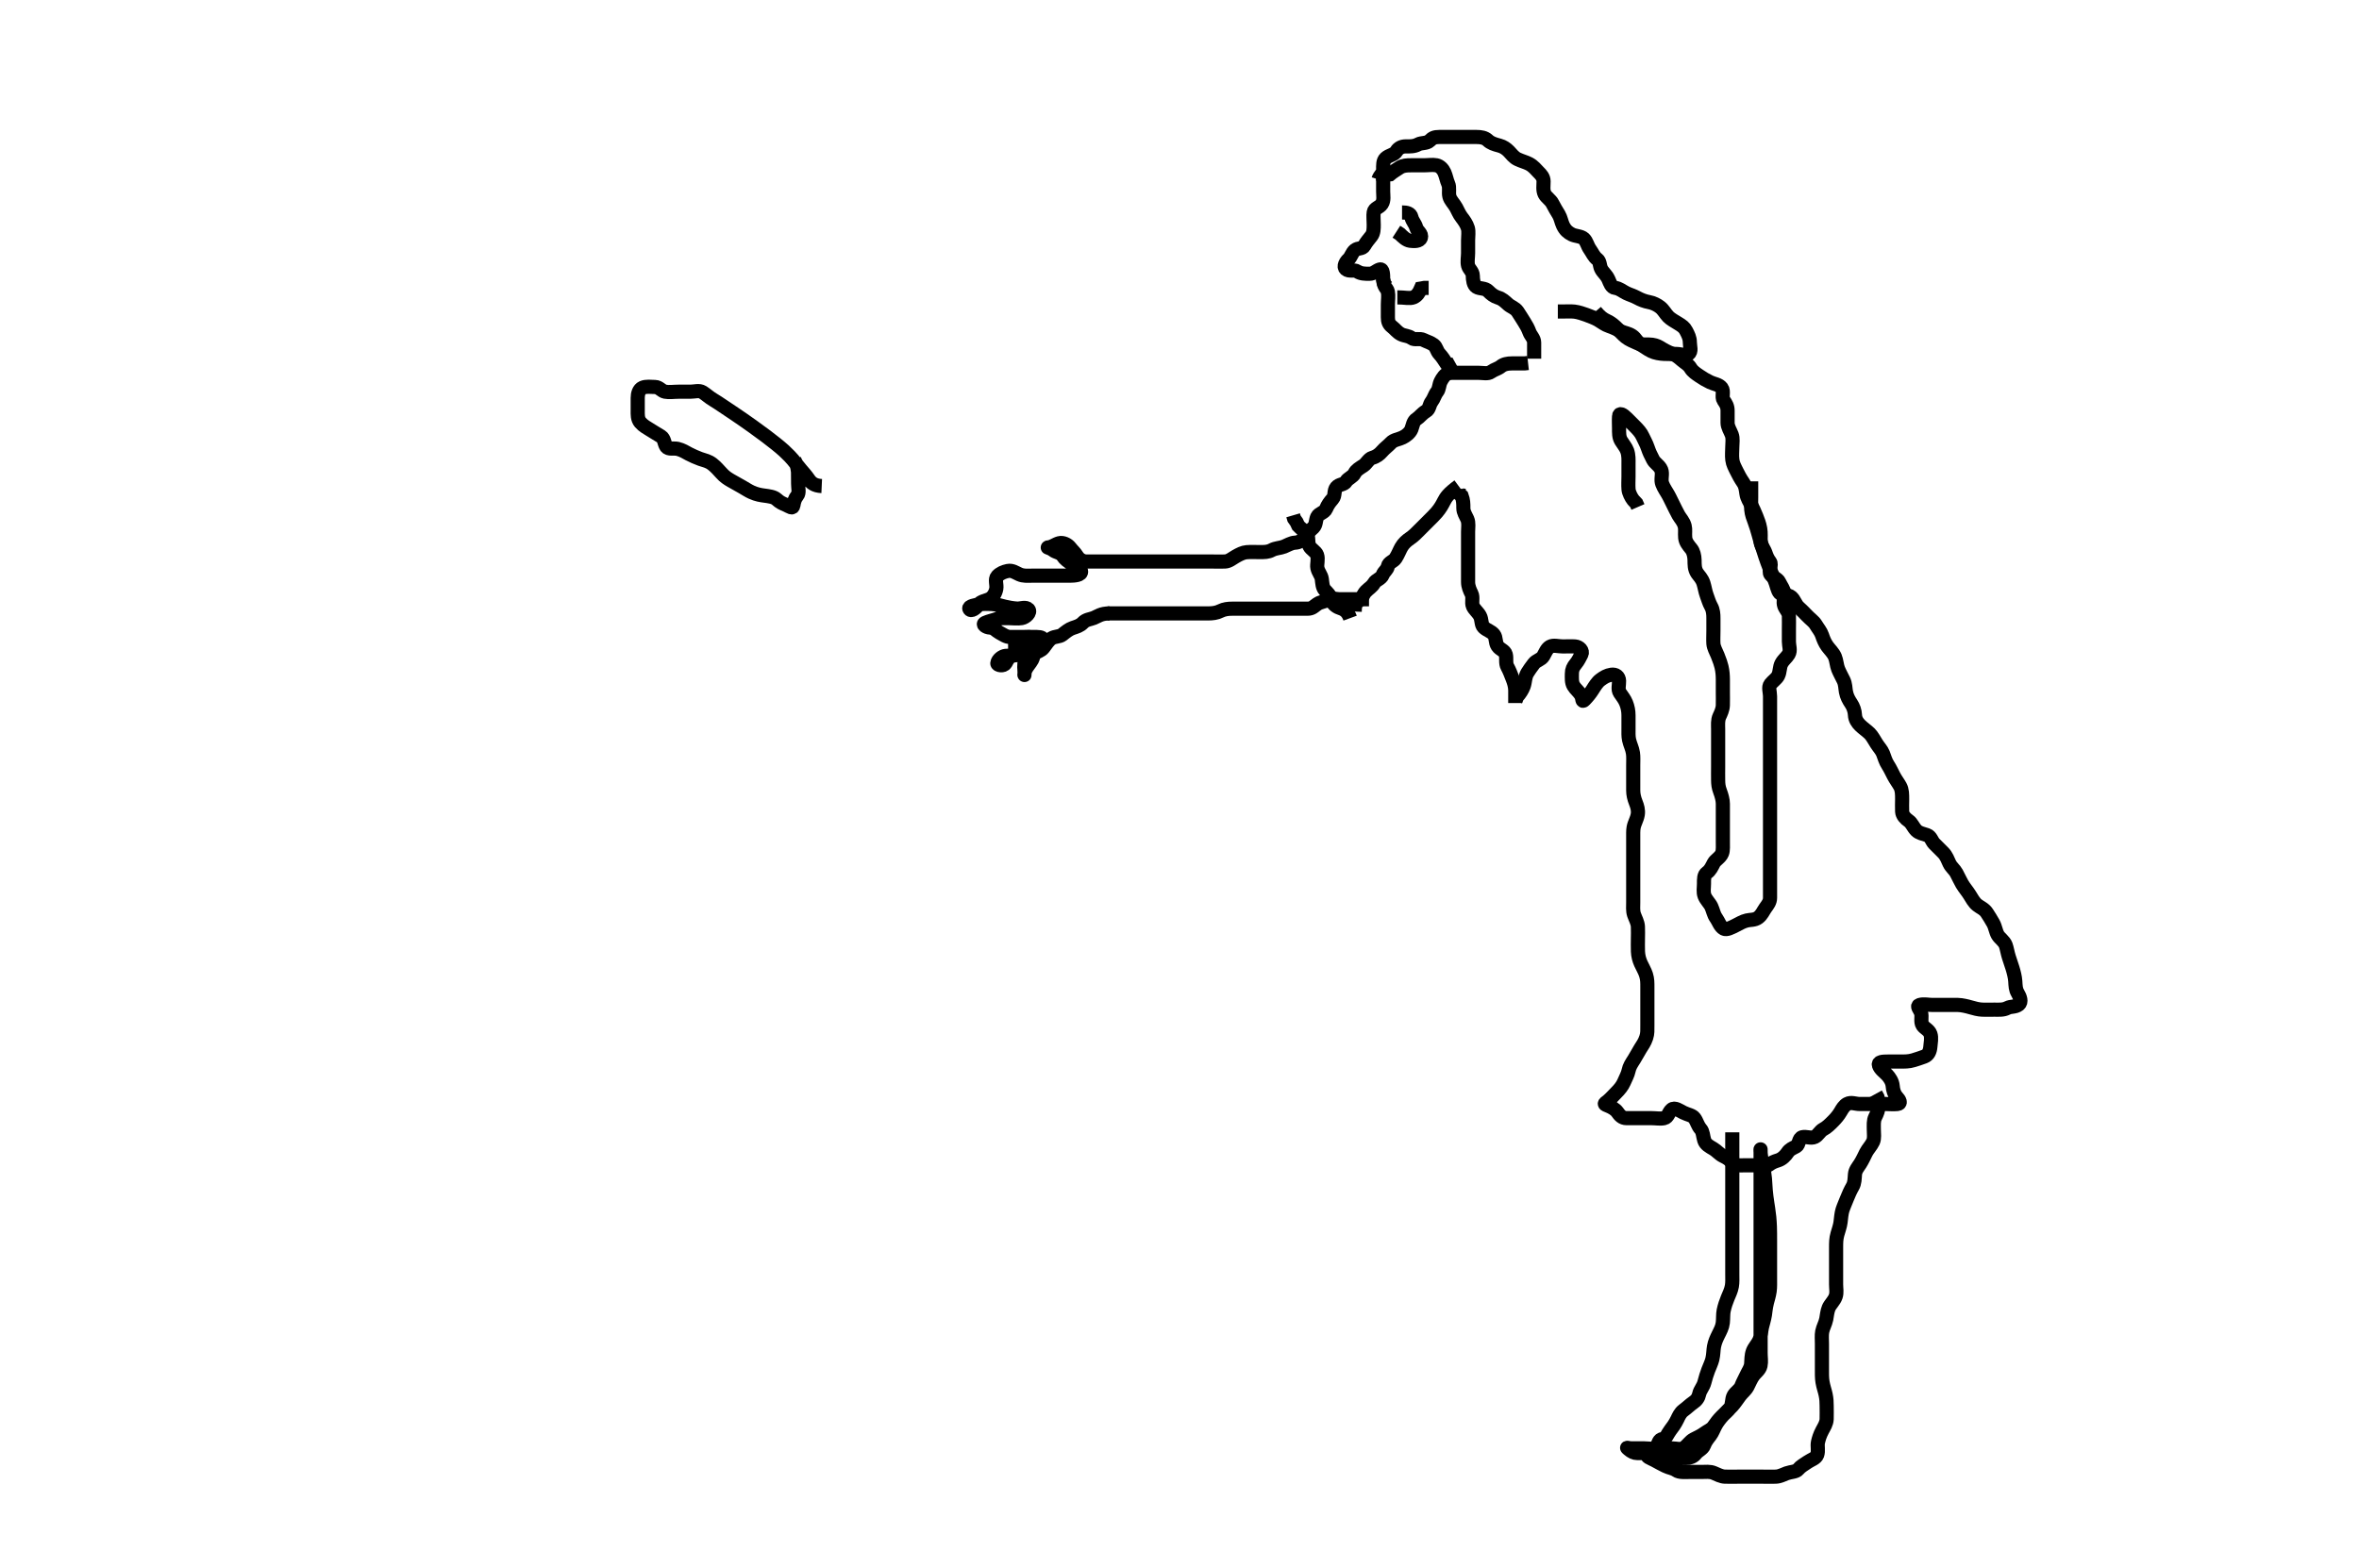 <svg width="500" height="332.41" xmlns="http://www.w3.org/2000/svg" xmlns:svg="http://www.w3.org/2000/svg" xmlns:xlink="http://www.w3.org/1999/xlink">
 <!-- Created with SVG-edit - http://svg-edit.googlecode.com/ -->
 <g display="inline" class="layer">
  <title>Layer 1</title>
  <path t="0,80,96,113,130,163,204,305,324,434,523,530,613,629,646,663,700,713,730,747,782,863,880,931,946,963,980,1029,1063,1080,1131,1163" d="M293.167,59.038C293.167,60.872 294.021,61.084 294.165,61.84C294.337,62.737 294.167,63.649 294.167,64.602C294.167,65.474 294.167,66.334 294.167,67.26C294.167,68.138 294.352,68.727 295.045,69.26C295.684,69.75 296.141,70.453 297,70.872C297.715,71.22 298.548,71.165 299.219,71.686C299.803,72.139 300.911,71.65 301.741,72.074C302.432,72.428 303.212,72.616 303.883,73.124C304.496,73.588 304.49,74.383 305.11,75.043C305.697,75.668 306.083,76.322 306.519,76.981L307.167,77.322" id="svg_1" stroke-width="3" stroke="#000" fill="none"/>
  <path t="1603,1731,1747,1764,1795,1857,1902,1914,1931,1983,1997,2031,2089,2106,2131,2147,2191,2197,2214,2231" d="M307.167,79.038C309,79.038 309.777,79.038 310.767,79.038C311.667,79.038 312.556,79.038 313.452,79.038C314.365,79.038 315.352,79.318 316.045,78.817C316.745,78.311 317.486,78.193 318.114,77.686C318.718,77.198 319.524,77.038 320.462,77.038C321.333,77.038 322.167,77.038 323.114,77.038L323.883,76.953" id="svg_2" stroke-width="3" stroke="#000" fill="none"/>
  <path t="2614,2702,2731,2765,2781,2797,2814,2831,2847,2864,2881,2906,2906,2916,2945,2964,2981,2981,2997,2997,3014,3014,3031,3061,3097,3097,3187,3215,3231,3247,3264,3281,3297,3314,3331,3347,3390,3411,3431,3447,3474,3497,3514,3530,3564,3564,3581,3581,3597,3614,3631,3647,3647,3716,3731,3747,3797,3831,3847,3896,3914,3947,3947,3964,4047,4064,4145,4164,4181,4197,4197,4253,4274" d="M325.167,76.038C325.167,74.428 325.169,73.474 325.167,72.602C325.164,71.743 324.45,71.161 324.177,70.428C323.875,69.613 323.56,69.034 323.114,68.334C322.609,67.54 322.102,66.694 321.667,66.059C321.111,65.249 320.261,65.07 319.646,64.517C318.932,63.875 318.422,63.357 317.514,63.086C316.661,62.832 315.987,62.278 315.471,61.744C314.747,60.993 313.674,61.276 312.945,60.817C312.301,60.41 312.178,59.324 312.167,58.428C312.156,57.559 311.352,57.05 311.171,56.334C310.952,55.466 311.167,54.538 311.167,53.638C311.167,52.738 311.167,51.838 311.167,50.938C311.167,50.038 311.34,49.09 311.11,48.334C310.849,47.48 310.279,46.681 309.814,46.091C309.297,45.435 308.964,44.585 308.646,44.017C308.099,43.041 307.426,42.514 307.203,41.638C306.981,40.765 307.33,39.781 306.945,38.938C306.64,38.269 306.5,37.365 306.146,36.559C305.833,35.847 305.209,35.183 304.462,35.038C303.618,34.875 302.731,35.038 301.777,35.038C300.833,35.038 300.017,35.038 299.118,35.038C298.167,35.038 297.359,35.075 296.646,35.538C295.896,36.026 295.181,36.464 294.599,36.953L293.735,37.037L293.167,37.474L293.167,38.334" id="svg_3" stroke-width="3" stroke="#000" fill="none"/>
  <path t="4685,4747,4764,4780,4814,4830,4847,4864,4864,4897,4914,4914,4931,4947,5016,5031,5047,5108,5144,5164,5180,5212,5274,5300,5338,5435,5478,5497,5548,5564,5580,5597,5641,5655,5710,5747,5869,5883,5935,5964,5980,5980" d="M293.167,37.038C293.167,38.872 293.167,39.649 293.167,40.602C293.167,41.474 293.392,42.446 292.881,43.237C292.363,44.04 291.311,44.088 291.167,44.99C291.047,45.739 291.167,46.556 291.167,47.628C291.167,48.517 291.162,49.391 290.667,50.038C290.171,50.686 289.631,51.259 289.171,52.091C288.757,52.84 287.874,52.489 287.188,53.038C286.521,53.572 286.4,54.45 285.814,54.981C285.271,55.473 284.654,56.499 285.252,57.037C285.932,57.649 287.042,57.093 287.688,57.538C288.422,58.045 289.388,58.038 290.267,58.038C291.192,58.038 291.682,57.354 292.451,57.125C293.179,56.908 293.167,58.391 293.167,59.26L293.388,60.138L293.883,60.753" id="svg_4" stroke-width="3" stroke="#000" fill="none"/>
  <path t="6675,6789,6830,6865,6880,6906,6939,6966,6980" d="M296.167,63.038C297.777,63.038 298.793,63.35 299.592,63.028C300.356,62.72 300.814,61.986 301.167,61.16L301.871,61.038L302.81,61.038" id="svg_5" stroke-width="3" stroke="#000" fill="none"/>
  <path t="7876,7988,8063,8064,8099,8154,8164,8180,8197,8282,8298,8314,8347,8404,8414,8430,8542" d="M297.167,45.038C298.167,45.038 298.973,45.211 299.167,46.064C299.361,46.923 299.926,47.352 300.168,48.237C300.386,49.035 301.477,49.53 301.156,50.428C300.894,51.162 299.769,51.155 298.881,51.037C298.045,50.925 297.333,50.205 296.731,49.613L295.968,49.122" id="svg_6" stroke-width="3" stroke="#000" fill="none"/>
  <path t="10084,10230,10305,10317,10331,10347,10364,10380,10408,10414,10414,10448,10464,10480,10514,10530,10548,10564,10580,10597,10614,10630,10647,10664,10680,10697,10714,10730,10747,10782,10782,10830,10847,10864,10880,10880,10897,10897,10918,10930,10947,10964,10964,10980,10980,10980,10997,11040,11056,11080,11097,11114,11130,11147,11164,11164,11180,11197,11214,11214,11247,11247,11264,11264,11280,11280,11297,11297,11314,11314,11364,11380,11397,11414,11414,11430,11464,11480,11480,11497,11497,11514,11514,11559,11569,11580,11597,11614,11614,11614,11630,11630,11647,11680,11697,11717,11717,11747,11764,11780,11780,11797,11797,11830,11864,11880,11897,11913,11930,11965,11965,11997,12014,12014,12030,12030,12047,12047,12047,12064,12064,12080,12080,12097,12113,12113,12130,12147,12147,12147,12164,12164,12180,12212,12212,12247,12247,12263,12263,12263,12292,12292,12319,12330,12347,12582" d="M292.167,38.038C292.451,37.124 293.167,36.817 293.167,35.938C293.167,35.064 293.102,34.112 293.688,33.559C294.421,32.866 295.515,32.862 296,32.038C296.384,31.386 297.114,31.038 297.871,31.038C298.81,31.038 299.719,31.079 300.567,30.613C301.297,30.211 302.405,30.458 303.045,29.817C303.605,29.257 304.017,29.038 305.061,29.038C305.872,29.038 306.833,29.038 307.688,29.038C308.567,29.038 309.467,29.038 310.365,29.038C311.251,29.038 312.167,29.038 312.967,29.038C313.867,29.038 314.728,29.171 315.334,29.743C315.948,30.324 316.673,30.568 317.833,30.872C318.596,31.072 319.27,31.526 319.814,32.091C320.368,32.667 320.867,33.374 321.633,33.738C322.568,34.183 323.403,34.369 324.1,34.738C325.053,35.244 325.557,35.946 326.146,36.538C326.624,37.019 327.156,37.559 327.167,38.438C327.177,39.338 326.978,40.308 327.388,41.138C327.729,41.829 328.666,42.373 329.045,43.138C329.465,43.985 329.887,44.633 330.388,45.481C330.806,46.189 330.931,47.061 331.276,47.791C331.739,48.768 332.325,49.284 333.167,49.705C333.913,50.079 335.121,50.042 335.72,50.613C336.328,51.193 336.442,52.096 337,52.872C337.504,53.572 337.807,54.411 338.556,54.966C339.124,55.388 339.048,56.282 339.337,56.924C339.723,57.78 340.453,58.177 340.924,59.238C341.245,59.96 341.52,60.953 342.365,61.038C343.217,61.125 343.822,61.7 344.709,62.138C345.399,62.479 346.191,62.68 347.024,63.138C347.775,63.552 348.659,63.89 349.524,64.043C350.398,64.197 351.288,64.652 351.881,65.122C352.62,65.708 352.935,66.442 353.61,67.138C354.098,67.643 354.953,68.107 355.756,68.602C356.517,69.072 356.999,69.39 357.388,70.138C357.829,70.986 358.167,71.649 358.167,72.517C358.167,73.481 358.61,74.514 357.881,75.038C357.22,75.514 356.281,75.038 355.32,75.038C354.48,75.038 353.482,75.059 352.667,75.017C351.849,74.975 350.824,74.821 350.013,74.428C349.151,74.008 348.555,73.514 347.767,73.053C347.045,72.631 346.72,71.714 345.965,71.208C345.117,70.638 344.328,70.609 343.565,70.237C342.765,69.846 342.016,69.437 341.052,69.122C340.177,68.837 339.57,68.32 338.724,67.817C338.132,67.465 337.004,67.027 336.219,66.743C335.69,66.552 334.509,66.142 333.708,66.059C332.871,65.972 331.968,66.038 331.057,66.038L330.188,66.038" id="svg_7" stroke-width="3" stroke="#000" fill="none"/>
  <path t="12885,12963,12963,12980,12997,13013,13030,13047,13047,13063,13080,13097,13097,13114,13114,13130,13147,13180,13180,13197,13221,13256,13280,13297,13313,13365,13380,13397,13397,13413,13413,13413,13413,13430,13430,13430,13461,13485,13583,13602,13613,13630,13647,13663,13697,13713,13730,13747,13763,13780,13804,13817,13863,13863,13897,13913,13913,13930,13930,13930,13947,13963,13963,13980,14013,14013,14030,14030,14030,14047,14047,14047,14063,14080,14080,14097,14113,14130,14147,14182,14197,14213,14230,14272,14280,14298,14313,14330,14347,14363,14380,14436,14468,14480,14497,14513,14513,14530,14547,14580,14597,14597,14613,14630,14647,14663,14680,14697,14713,14730,14747,14763,14763,14780,14830,14847,14863,14897,14897,14913,14930,14930,14947,14963,14963,14980,14997,14997,15013,15030,15030,15047,15047,15063,15063,15080,15101,15142,15156,15180,15197,15213,15230,15247,15263,15280,15297,15297,15380,15424,15478,15497,15513,15585,15597,15642,15671,15697,15713,15730,15747,15763,15780,15797,15847,15863,15897,15913,15964,15997,15997,16013,16050,16080,16080,16097,16097,16249,16249,16297,16297,16313,16330,16347,16363,16363,16380,16380,16397,16445,16463,16480,16497,16558,16580,16597,16613,16630,16663,16680,16697,16713,16713,16742,16759,16767,16797,16797,16813,16830,16830,16847,16847,16863,16863,16897,16897,16913,16913,16913,16930,16930,16947,16963,16980,16997,16997,17013,17013,17030,17030,17047,17047,17080,17097,17097,17113,17113,17134,17148,17180,17197,17197,17213,17213,17213,17230,17230,17230,17247,17247,17263,17280,17280,17297,17313,17330,17330,17347,17347,17363,17380,17397,17413,17413,17413,17430,17430,17447,17447,17447,17465,17480,17514,17515,17531,17531,17547,17563,17563,17580,17580,17580,17597,17613,17613,17613,17630,17630,17647,17647,17647,17663,17680,17680,17697,17697,17713,17730,17730,17730,17747,17747,17763,17780,17780,17797,17813,17830,17830,17847,17847,17848,18194,18213,18230,18247,18263,18263,18280,18297,18313,18330,18330,18330,18347,18363,18363,18380,18380,18397,18397,18413,18446,18446,18463,18463,18480,18510" d="M338.167,66.038C339.167,67.205 339.754,67.639 340.567,68.013C341.45,68.42 342.114,68.986 342.688,69.559C343.367,70.238 343.912,70.899 344.567,71.428C345.312,72.029 346.218,72.347 346.924,72.686C347.774,73.093 348.514,73.036 349.531,73.038C350.462,73.04 351.262,73.3 351.871,73.686C352.692,74.206 353.484,74.635 354.365,74.953C355.161,75.241 355.735,75.694 356.467,76.334C357.131,76.915 357.879,77.264 358.333,78.038C358.748,78.745 359.489,79.221 360.181,79.691C360.976,80.231 361.556,80.581 362.466,81.017C363.323,81.428 364.331,81.474 364.911,82.237C365.468,82.971 364.845,84.176 365.333,84.872C365.836,85.587 366.167,86.138 366.167,87.064C366.167,87.84 366.158,88.872 366.167,89.649C366.177,90.539 366.756,91.356 367.045,92.138C367.36,92.99 367.167,93.84 367.167,94.753C367.167,95.744 367.052,96.478 367.177,97.485C367.288,98.378 367.682,99.062 368.167,100.038C368.463,100.636 368.852,101.391 369.462,102.281C369.987,103.047 370.024,103.749 370.167,104.681C370.313,105.641 370.781,106.258 371.267,107.238C371.569,107.848 371.888,108.487 372.267,109.459C372.573,110.247 372.898,111.009 373.081,112.068C373.248,113.028 373.149,113.838 373.167,114.738C373.185,115.639 373.86,116.275 374.165,117.122C374.476,117.984 374.637,118.429 375.156,119.11C375.628,119.73 374.784,121.069 375.252,121.754C375.706,122.419 376.775,122.628 377.141,123.438C377.494,124.219 378.124,124.951 378.167,125.743C378.213,126.601 377.891,127.608 378.177,128.428C378.441,129.182 379.137,129.747 379.165,130.556C379.199,131.517 379.167,132.428 379.167,133.4C379.167,134.205 379.167,135.038 379.167,136.017C379.167,136.954 379.577,137.866 379.11,138.681C378.715,139.369 378.043,139.817 377.592,140.638C377.164,141.418 377.303,142.395 376.883,143.238C376.553,143.9 375.799,144.352 375.252,145.04C374.751,145.669 375.167,146.681 375.167,147.608C375.167,148.39 375.167,149.413 375.167,150.36C375.167,151.038 375.167,152.017 375.167,153.038C375.167,153.838 375.167,154.674 375.167,155.691C375.167,156.386 375.167,157.413 375.167,158.36C375.167,159.059 375.167,160.038 375.167,160.828C375.167,161.872 375.167,162.734 375.167,163.638C375.167,164.517 375.167,165.395 375.167,166.334C375.167,167.205 375.167,168.138 375.167,168.986C375.167,169.84 375.167,170.738 375.167,171.638C375.167,172.449 375.167,173.359 375.167,174.177C375.167,175.205 375.167,176.138 375.167,176.986C375.167,177.84 375.167,178.681 375.167,179.559C375.167,180.517 375.167,181.395 375.167,182.334C375.167,183.205 375.167,184.138 375.167,184.986C375.167,185.84 375.167,186.738 375.167,187.638C375.167,188.517 375.167,189.395 375.167,190.334C375.167,191.205 374.697,191.772 374.203,192.464C373.716,193.145 373.442,193.929 372.667,194.517C371.933,195.074 370.985,194.954 370.28,195.124C369.296,195.36 368.766,195.751 367.768,196.237C367.006,196.608 365.977,197.19 365.368,196.866C364.573,196.444 364.251,195.31 363.741,194.602C363.21,193.865 363.142,193.128 362.731,192.213C362.41,191.5 361.6,190.765 361.288,189.938C360.968,189.089 361.167,188.237 361.167,187.324C361.167,186.391 361.128,185.463 361.777,185.013C362.501,184.511 362.826,183.755 363.224,182.981C363.582,182.285 364.625,181.816 365,180.872C365.244,180.257 365.167,179.208 365.167,178.334C365.167,177.474 365.167,176.595 365.167,175.686C365.167,174.791 365.167,173.872 365.167,173.038C365.167,172.06 365.167,171.286 365.167,170.39C365.167,169.608 364.896,168.616 364.592,167.817C364.228,166.859 364.186,166.239 364.168,165.438C364.142,164.249 364.167,163.524 364.167,162.559C364.167,161.638 364.167,160.734 364.167,159.872C364.167,159.017 364.167,158.038 364.167,157.249C364.167,156.205 364.167,155.413 364.167,154.556C364.167,153.748 364.043,152.705 364.451,151.837C364.733,151.236 365.137,150.387 365.165,149.522C365.197,148.56 365.167,147.649 365.167,146.752C365.167,145.872 365.173,145.017 365.167,144.038C365.161,143.228 365.118,142.345 364.881,141.354C364.751,140.808 364.488,139.981 364.067,138.96C363.709,138.092 363.228,137.288 363.167,136.469C363.109,135.689 363.167,134.674 363.167,133.734C363.167,132.872 363.167,132.038 363.167,131.06C363.167,130.24 363.121,129.332 362.667,128.538C362.261,127.831 361.998,126.872 361.741,126.202C361.448,125.438 361.308,124.414 361.057,123.638C360.719,122.593 360.117,122.096 359.735,121.524C359.124,120.61 359.187,119.649 359.167,118.705C359.149,117.852 358.921,116.893 358.462,116.343C357.828,115.582 357.27,114.88 357.188,114.017C357.094,113.043 357.268,112.228 357.081,111.524C356.805,110.482 356.147,109.883 355.767,109.202C355.345,108.449 354.867,107.438 354.567,106.838C354.067,105.838 353.801,105.229 353.367,104.524C352.82,103.636 352.245,102.722 352.188,102.017C352.107,101.041 352.488,100.122 351.945,99.281C351.42,98.467 350.753,98.174 350.367,97.436C349.852,96.452 349.577,95.883 349.251,94.924C348.919,93.947 348.521,93.337 348.167,92.538C347.811,91.737 347.167,91.038 346.531,90.402C345.845,89.717 345.342,89.213 344.819,88.691C344.054,87.926 343.228,87.375 343.167,88.238C343.103,89.136 343.167,90.038 343.167,90.838C343.167,91.738 343.13,92.678 343.603,93.449C344.095,94.253 344.619,94.838 344.881,95.554C345.232,96.511 345.167,97.524 345.167,98.249C345.167,99.238 345.167,100.017 345.167,101.017C345.167,101.837 345.096,102.756 345.176,103.753C345.232,104.453 345.735,105.436 346.167,105.997L346.833,106.705L347.167,107.474" id="svg_8" stroke-width="3" stroke="#000" fill="none"/>
  <path t="19696,19764,19764,19781,19781,19797,19797,19814,19814,19814,19831,19831,19831,19831,19831,19848,19848,19848,19848,19848,19848,19864,19864,19864,19864,19864,19881,19881,19897,19914,19931,19948,19948,19964,19964,19981,19981,19998,20014,20014,20064,20064,20081,20098,20098,20114,20114,20114,20131,20131,20148,20148,20148,20181,20181,20198,20214,20214,20231,20231,20247,20247,20264,20264,20281,20298,20331,20364,20381,20398,20398,20414,20414,20431,20448,20464,20464,20481,20498,20498,20498,20514,20514,20531,20531,20548,20548,20564,20564,20581,20597,20597,20614,20631,20648,20664,20681,20681,20697,20714,20731,20764,20764,20781,20797,20797,20814,20831,20848,20864,20881,20881,20897,20897,20897,20914,20914,20931,20931,20947,20947,20964,20964,21014,21031,21031,21047,21047,21064,21081,21081,21097,21114,21114,21131,21131,21131,21148,21148,21148,21164,21164,21181,21181,21234,21291,21359,21364,21397,21414,21414,21431,21447,21464,21481,21497,21514,21514,21531,21531,21531,21548,21592,21601,21614,21631,21647,21647,21664,21748,21764,21820,21831,21863,21881,21914,21931,21964,21964,21964,21981,21997,22014,22014,22031,22031,22062,22081,22097,22097,22114,22114,22137,22164,22197,22197,22290,22300,22314,22331,22347,22347,22347,22364,22381,22397,22414,22414,22431,22464,22481,22497,22514,22514,22531,22531,22547,22547,22574,22597,22614,22631,22670,22695,22714,22781,22797,22814,22814,22868,22881,22914,22914,22970,22981,22997,23043,23043,23074,23097,23114,23131,23147,23181,23181,23197,23214,23231,23275,23314,23331,23347,23381,23397,23414,23442,23465,23481,23497,23514,23545,23547,23581,23597,23597,23614,23614,23655,23681,23697,23697,23714,23742,23764,23781,23781,23797,23797,23950,23981,23997,23997,24031,24047,24064,24081,24098,24098,24181,24197,24214,24231,24295,24314,24331,24331,24347,24347,24367,24397,24397,24414,24414,24414,24431,24431,24447,24464,24481,24481,24497,24497,24514,24514,24531,24531,24531,24531,24547,24547,24547,24564,24564,24564,24581,24581,24597,24597,24614,24614,24631,24647,24647,24664,24664,24681,24681,24681,24697,24697,24714,24731,24747,24747,24747,24764,24764,24781,24797,24797,24814,24814,24831,24832,24847,24864,24881,24897,24897,24914,24914,24931,24931,24947,24947,24964,24964,24981,24981,24981,24997,24997,25014,25031,25047,25047,25064,25064,25081,25081,25097,25097,25114,25114,25114,25131,25131,25131,25147,25147,25164,25164,25181,25181,25201,25214,25231,25247,25264,25264,25301,25301,25364,25381,25397,25488,25549,25578,25597,25631,25631,25647,25647,25664,25664,25681,25681,25681,25856,25906,25914,25947,25964,25964,26061,26086,26139,26148,26164,26197,26197,26261,26378,26397,26414,26414,26497,26514,26514,26531,26592,26593,26606,26631,26647,26685,26697,26714,26731,26731,26731,26747,26747,26781,26781,26797,26814,26867" d="M371.167,102.038C371.167,103.753 371.167,104.447 371.167,105.438C371.167,106.238 371.119,107.241 371.188,108.038C371.274,109.045 371.614,109.855 371.871,110.553C372.285,111.675 372.472,112.361 372.688,113.122C372.925,113.961 373.042,114.415 373.488,115.881C373.648,116.407 374,117.49 374.188,118.038C374.375,118.588 374.755,119.675 375.167,120.705C375.552,121.669 375.945,122.534 376.125,122.934C376.595,123.98 376.696,125.159 377.249,125.749C377.779,126.314 378.97,125.957 379.667,126.58C380.4,127.236 380.528,128.148 381.267,128.796C381.788,129.253 382.482,129.958 382.967,130.47C383.662,131.205 384.455,131.748 384.81,132.333C385.376,133.267 385.906,133.831 386.192,134.674C386.477,135.516 386.777,136.274 387.333,137.038C387.786,137.66 388.564,138.385 388.924,139.238C389.247,140.003 389.295,141.052 389.592,141.817C389.85,142.481 390.395,143.478 390.741,144.188C391.154,145.034 391.117,145.919 391.252,146.641C391.441,147.653 391.856,148.391 392.365,149.154C392.797,149.8 393.127,150.69 393.165,151.554C393.207,152.496 393.685,153.197 394.251,153.754C394.922,154.415 395.57,154.807 396.267,155.481C396.772,155.97 397.232,156.827 397.731,157.628C398.207,158.391 398.816,158.983 399.114,159.748C399.411,160.511 399.635,161.391 400.167,162.205C400.593,162.858 400.96,163.643 401.367,164.437C401.76,165.206 402.346,165.967 402.731,166.664C403.18,167.477 403.164,168.443 403.167,169.437C403.168,170.202 403.12,171.154 403.167,172.038C403.209,172.842 403.833,173.51 404.556,174.013C405.229,174.481 405.499,175.362 406.167,176.038C406.746,176.624 407.616,176.747 408.462,177.043C409.259,177.321 409.452,178.324 409.968,178.84C410.667,179.538 411.369,180.236 411.867,180.738C412.559,181.436 412.842,182.31 413.203,183.064C413.568,183.827 414.283,184.351 414.667,185.059C415.19,186.026 415.542,186.842 415.867,187.381C416.426,188.311 416.988,188.909 417.467,189.691C417.885,190.375 418.423,191.336 419.052,191.837C419.766,192.406 420.572,192.652 421.146,193.538C421.629,194.284 422.015,194.895 422.462,195.691C422.932,196.528 422.999,197.47 423.452,198.238C423.854,198.92 424.781,199.474 425.114,200.347C425.355,200.979 425.519,202.054 425.777,202.86C425.964,203.442 426.372,204.635 426.556,205.228C426.82,206.078 427.086,207.113 427.146,207.997C427.214,209.015 427.208,209.743 427.667,210.517C428.15,211.334 428.563,212.422 427.883,212.953C427.141,213.533 426.219,213.292 425.467,213.686C424.614,214.132 423.667,214.038 422.767,214.038C421.867,214.038 420.966,214.066 420.167,214.038C419.351,214.01 418.399,213.754 417.667,213.538C416.935,213.322 415.839,213.056 414.967,213.038C414.067,213.02 413.146,213.038 412.305,213.038C411.333,213.038 410.577,213.038 409.603,213.038C408.731,213.038 407.742,212.79 406.883,213.04C406.122,213.261 406.899,213.914 407.162,214.686C407.445,215.512 406.998,216.604 407.5,217.372C407.9,217.984 408.864,218.328 409.164,219.206C409.446,220.033 409.22,221.041 409.156,221.828C409.071,222.88 408.726,223.659 407.871,223.981C407.043,224.293 406.315,224.521 405.564,224.754C404.592,225.057 403.652,225.038 402.688,225.038C401.777,225.039 400.833,225.038 400.146,225.038C399.053,225.038 398.008,225.086 398.252,225.84C398.515,226.65 399.346,227.193 399.981,227.864C400.467,228.376 401.097,229.277 401.167,230.237C401.226,231.057 401.5,231.968 401.968,232.47C402.679,233.234 403.012,233.955 402.167,234.038C401.292,234.125 400.452,234.038 399.758,234.038C398.767,234.038 397.967,234.038 396.967,234.038C396.039,234.038 395.084,234.038 394.167,234.038C393.288,234.038 392.344,233.578 391.5,234.038C390.9,234.366 390.49,235.016 390.131,235.649C389.694,236.419 389.067,237.138 388.567,237.638C387.871,238.334 387.206,239.009 386.461,239.391C385.738,239.761 385.376,240.662 384.646,241.017C383.865,241.398 382.808,240.869 382.017,241.074C381.175,241.293 381.386,242.642 380.731,243.002C379.894,243.462 379.342,243.618 378.881,244.324C378.482,244.935 377.752,245.713 376.867,245.981C376.005,246.242 375.519,246.469 374.881,246.953C374.151,247.508 373.114,247.038 372.167,247.038C371.288,247.038 370.462,247.038 369.603,247.038C368.646,247.038 367.65,247.149 367.167,246.517C366.648,245.84 365.99,245.418 365.188,245.038C364.495,244.71 363.844,243.941 363.167,243.538C362.331,243.042 361.503,242.631 361.224,241.743C360.946,240.858 360.974,239.914 360.462,239.338C359.812,238.606 359.69,237.772 359.145,237.028C358.688,236.402 357.758,236.334 356.769,235.84C356.039,235.474 354.976,234.675 354.333,235.205C353.641,235.776 353.577,236.856 352.731,237.038C351.886,237.221 350.967,237.038 350.067,237.038C349.167,237.038 348.367,237.038 347.333,237.038C346.556,237.038 345.667,237.043 344.767,237.038C343.777,237.033 343.306,236.436 342.805,235.738C342.382,235.149 341.547,234.667 340.651,234.324C339.755,233.981 340.199,233.912 340.803,233.392C341.531,232.763 341.992,232.213 342.514,231.691C343.28,230.924 343.845,230.225 344.192,229.438C344.556,228.611 345.03,227.714 345.167,227.038C345.366,226.055 345.812,225.436 346.368,224.552C346.709,224.01 347.334,222.872 347.649,222.354C348.147,221.539 348.567,221.034 348.924,219.96C349.22,219.064 349.165,218.354 349.167,217.354C349.168,216.538 349.167,215.722 349.167,214.724C349.167,213.849 349.167,212.838 349.167,212.059C349.167,211.06 349.169,210.24 349.167,209.281C349.164,208.381 349.189,207.612 348.881,206.638C348.621,205.815 348.14,205.051 347.777,204.238C347.426,203.45 347.214,202.642 347.171,201.695C347.13,200.796 347.167,199.837 347.167,198.872C347.167,198.202 347.208,197.436 347.162,196.443C347.12,195.521 346.617,194.716 346.333,193.872C346.064,193.07 346.167,192.06 346.167,191.286C346.167,190.386 346.167,189.522 346.167,188.559C346.167,187.638 346.167,186.734 346.167,185.872C346.167,185.038 346.167,184.06 346.167,183.286C346.167,182.381 346.167,181.437 346.167,180.438C346.167,179.638 346.167,178.638 346.167,177.838C346.167,176.838 346.141,176.032 346.252,175.438C346.441,174.425 346.953,173.729 347.131,172.674C347.287,171.746 347.003,170.87 346.741,170.213C346.339,169.203 346.172,168.413 346.167,167.553C346.161,166.634 346.167,165.637 346.167,165.017C346.167,163.872 346.167,163.086 346.167,162.264C346.167,161.205 346.23,160.489 346.11,159.643C345.964,158.623 345.508,157.86 345.288,156.838C345.123,156.07 345.167,155.205 345.167,154.343C345.167,153.438 345.169,152.538 345.167,151.638C345.164,150.734 345,149.872 344.667,149.038C344.333,148.205 343.855,147.657 343.333,146.872C342.863,146.164 343.192,145.159 343.167,144.334C343.138,143.394 342.452,142.901 341.524,143.038C340.565,143.18 339.938,143.584 339.188,144.138C338.535,144.621 337.984,145.535 337.531,146.249C337.021,147.052 336.531,147.641 335.877,148.324C335.221,149.009 335.53,148.126 335.11,147.395C334.642,146.584 333.925,146.088 333.519,145.395C333.08,144.647 333.167,143.743 333.167,142.817C333.167,141.938 333.442,141.371 334,140.705C334.538,140.062 334.839,139.345 335.167,138.753C335.609,137.954 334.73,137.104 333.872,137.043C332.947,136.977 332.067,137.038 331.281,137.038C330.341,137.038 329.227,136.692 328.528,137.095C327.839,137.493 327.532,138.353 327.11,139.091C326.673,139.854 325.624,139.986 325.105,140.685C324.522,141.472 324.103,142.017 323.735,142.64C323.18,143.576 323.292,144.503 322.945,145.481C322.681,146.226 322.167,147.017 321.592,147.649L321.203,148.428" id="svg_9" stroke-width="3" stroke="#000" fill="none"/>
  <path t="27188,27347,27347,27364,27381,27397,27397,27414,27431,27431,27464,27481,27497,27514,27514,27531,27547,27547,27564,27581,27581,27597,27614,27631,27647,27664,27701,27714,27731,27747,27764,27764,27781,27797,27831,27831,27864,27864,27901,27914,27931,27947,27964,28007,28014,28047,28047,28064,28081,28081,28114,28131,28147,28147,28164,28181,28197" d="M321.167,149.038C321.167,148.038 321.184,147.238 321.167,146.338C321.149,145.402 320.865,144.561 320.592,143.864C320.227,142.932 319.913,142.095 319.519,141.395C319.056,140.571 319.383,139.61 319.158,138.738C318.93,137.857 317.941,137.745 317.41,136.938C316.897,136.16 317.154,135.188 316.646,134.538C316.045,133.771 315.147,133.654 314.452,132.954C313.908,132.407 314.112,131.337 313.667,130.538C313.222,129.741 312.496,129.231 312.188,128.517C311.839,127.71 312.303,126.682 311.883,125.838C311.553,125.177 311.169,124.338 311.167,123.395C311.164,122.468 311.167,121.629 311.167,120.641C311.167,119.91 311.167,118.872 311.167,118.038C311.167,117.121 311.167,116.333 311.167,115.372C311.167,114.517 311.167,113.649 311.167,112.705C311.167,111.853 311.362,110.863 311,110.038C310.678,109.303 310.167,108.602 310.167,107.734C310.167,106.717 310.146,106.059 309.814,105.148L309.203,104.602L309.167,103.649" id="svg_10" stroke-width="3" stroke="#000" fill="none"/>
  <path t="28444,28514,28514,28531,28531,28531,28547,28547,28564,28564,28581,28581,28597,28614,28631,28647,28647,28664,28680,28680,28697,28714,28730,28766,28781,28801,28847,28864,28881,28897,28914,28914,28930,28947,28947,28964,28980,28997,28997,29014" d="M309.167,103.038C306.924,104.695 306.477,105.446 306.067,106.238C305.651,107.041 305.323,107.672 304.514,108.634C304.017,109.224 303.333,109.872 302.803,110.402C302.067,111.138 301.467,111.738 300.871,112.334C300.192,113.013 299.651,113.596 298.845,114.138C298.207,114.568 297.485,115.176 297,116.038C296.644,116.671 296.34,117.516 295.814,118.334C295.339,119.073 294.333,119.205 294.167,120.038C294,120.872 293.355,121.104 293.081,121.84C292.759,122.708 291.633,122.92 291.249,123.606C290.81,124.392 290.126,124.722 289.5,125.372C288.884,126.01 288.731,126.977 287.968,127.324L287.333,128.038L287.168,128.838L287.131,129.638" id="svg_11" stroke-width="3" stroke="#000" fill="none"/>
  <path t="29386,29554,29580,29597,29597,29614,29630,29664,29680,29703,29728,29747,29764,29780,29780,29797,29797,29868,29880,29897,29914,29914,29981,29997,30024,30044,30070,30082,30114,30131,30131" d="M286.167,131.038C285.592,129.474 284.778,129.131 283.845,128.817C283.16,128.586 282.375,127.947 282.167,127.064C281.966,126.212 281.397,125.733 280.814,125.091C280.288,124.512 280.283,123.63 280.162,122.738C280.051,121.917 279.406,121.311 279.224,120.39C279.071,119.621 279.479,118.546 279.156,117.649C278.881,116.885 277.909,116.503 277.524,115.744C277.098,114.903 277.49,113.884 276.945,113.16C276.462,112.517 275.741,112.064 275.177,111.464L274.814,110.681L274.288,109.938L274.083,109.238" id="svg_12" stroke-width="3" stroke="#000" fill="none"/>
  <path t="30805,30880,30880,30880,30897,30897,30914,30914,30930,30930,30982,31025,31030,31064,31064,31123,31135,31147,31164,31180,31180,31180,31231,31247,31264,31264,31280,31297,31314,31347,31347,31364,31364,31402,31414,31430,31447,31464,31464,31511,31530,31530,31547,31564,31580,31614,31614,31660,31680,31697,31714,31714,31730,31730,31730,31747,31784,31797,31814,31814,31830,31830,31898,31930" d="M290.167,127.038C288.502,127.038 287.625,127.038 286.848,127.038C285.852,127.038 284.977,127.038 283.967,127.038C283.188,127.038 282.208,126.662 281.453,127.124C280.65,127.615 279.918,127.569 279.188,128.059C278.452,128.554 278.167,129.028 277.152,129.038C276.365,129.046 275.467,129.038 274.495,129.038C273.624,129.038 272.916,129.038 271.935,129.038C270.981,129.038 270.067,129.038 269.167,129.038C268.367,129.038 267.467,129.038 266.567,129.038C265.603,129.038 264.724,129.038 263.945,129.038C262.967,129.038 262.208,129.038 261.152,129.038C260.365,129.038 259.478,129.117 258.646,129.538C257.856,129.938 256.992,130.033 256.052,130.038C255.167,130.043 254.367,130.038 253.467,130.038C252.567,130.038 251.603,130.038 250.724,130.038C249.872,130.038 248.945,130.038 248.067,130.038C247.146,130.038 246.284,130.038 245.479,130.038C244.484,130.038 243.688,130.038 242.936,130.038C241.839,130.038 240.967,130.038 240.067,130.038C239.167,130.038 238.41,130.038 237.514,130.038L236.651,130.038L235.613,130.038L234.731,130.038" id="svg_13" stroke-width="3" stroke="#000" fill="none"/>
  <path t="32304,32414,32430,32447,32464,32464,32521,32521,32547,32564,32640,32651,32664,32680,32733,32764,32764,32847,32880,32897,32897,32921,32964,32980,33004,33019,33030,33047,33212,33297,33314,33314,33330,33330,33383,33397,33414,33430,33451,33600,33630,33647,33647,33688,33705,33719,33730,33747,33789,33818,33830,33893,33914,33930,33947,33964,33980,34180,34180,34197,34197,34214,34214,34230,34230,34230,34275,34305,34352,34365,34421,34430,34464,34464,34503,34515,34589,34599,34614,34693,34714,34730,34730,34885,34897,34914,34930,34947,34947,34964,34980,34980,34997,35014,35132,35158,35163,35180,35197,35197,35197,35244,35244,35244,35260,35266,35280,35297,35297,35344,35344,35380,35398,35414,35430,35447,35464,35464,35510,35510,35672,35728,35769,35802,35814,35814,35914,35930,35947,35947,36018,36018,36030,36047,36064,36064,36064,36080,36116,36132,36147,36165,36181,36221,36258,36281,36298,36298,36315,36315,36355,36371,36381,36398,36415,36568,36598,36598,36614,36691,36691,36698,36714,36750,36765,36781,36798,36831,36831,36864,36881,36881,36898,36898,36914,36914,36914,36914,36931,36991,36997,37015,37031,37031,37084,37114,37131,37131,37153,37154,37175,37183,37214,37214,37231,37231,37275,37276,37287,37300,37331,37348,37348,37364,37381,37398,37414,37414,37431,37431,37431,37472,37473,37484,37498,37514,37531,37531,37548,37548,37581,37598,37620,37631,37664,37681,37698,37715,37731,37748,37764,37781,37798,37814,37831,37848,37848,37864,37898,37914,37931,37931,37948,37965,37965,37981,37998,37998,38014,38014,38031,38048,38048,38064,38081,38081,38098,38098,38114,38114,38131,38148,38164,38181,38198,38198,38214,38231,38248,38264,38281,38298,38314,38331,38348,38364,38398,38398,38437,38464,38481,38502,38514" d="M235.167,130.038C233.333,130.038 232.699,130.648 231.862,130.986C231.037,131.319 230.201,131.295 229.5,132.038C228.932,132.64 228.181,132.856 227.365,133.124C226.594,133.377 225.868,133.982 225.167,134.538C224.553,135.024 223.605,134.867 222.881,135.324C222.264,135.713 221.748,136.56 221.164,137.322C220.649,137.996 219.862,138.079 219.188,138.613C218.638,139.049 217.659,139.27 217.288,140.138C216.952,140.925 217.167,141.84 217.167,142.681C217.167,143.628 217,142.82 217.333,142.038C217.638,141.325 218.384,140.566 218.731,139.9C219.18,139.036 219.085,138.089 219.777,137.474C220.435,136.89 221.397,136.432 221.167,135.613C220.983,134.959 219.845,135.038 219.167,135.038C218.053,135.038 217.191,135 216.365,135.038C215.449,135.081 215.167,135.84 215.167,136.753C215.166,137.649 215.28,138.738 214.556,139.028C213.67,139.383 213.56,139.857 213.131,140.602C212.734,141.292 211.341,141.056 211.388,140.596C211.471,139.793 212.469,139.101 213.137,139.041C214.172,138.948 214.991,139.09 216,138.705C216.745,138.42 217.222,137.726 218.145,137.281C218.985,136.876 219.604,136.226 219.167,135.395C218.872,134.837 217.688,135.038 216.833,135.038C216.017,135.038 215,135.039 214.167,135.038C213.251,135.038 212.648,134.534 211.777,134.074C211.167,133.752 210.72,133.075 209.845,133.038C209.028,133.003 208.074,132.369 208.777,132.049C209.587,131.681 210.407,131.547 211.333,131.205C211.953,130.976 212.999,131.038 213.876,131.038C214.684,131.038 215.659,131.185 216.567,131.028C217.399,130.884 218.528,129.85 218,129.205C217.464,128.551 216.31,129.054 215.604,129.017C214.761,128.974 213.567,128.763 212.988,128.613C212.178,128.403 211.14,128.081 210.167,128.038C209.289,128 208.446,127.991 207.758,128.095C206.755,128.248 205.265,128.516 205.452,129.038C205.727,129.805 206.939,128.889 207.337,128.237C207.81,127.463 209.06,127.351 209.756,126.977C210.454,126.602 210.985,125.793 211.167,124.817C211.327,123.953 210.797,122.814 211.388,122.16C211.945,121.544 212.753,121.214 213.603,121.038C214.547,120.843 215.31,121.431 216.052,121.754C216.943,122.142 217.683,122.038 218.72,122.038C219.507,122.039 220.582,122.038 221.188,122.038C222.116,122.038 223.111,122.038 224.167,122.038C225,122.038 225.871,122.049 226.767,122.038C227.667,122.028 229.34,121.946 229.125,121.059C228.92,120.212 227.852,120.013 227.305,119.638C226.363,118.993 225.693,118.548 225.251,117.84C224.793,117.106 223.816,117.111 223.192,116.613C222.584,116.128 221.789,116.058 222.167,116.038C222.97,115.996 223.634,115.393 224.488,115.16C225.28,114.944 226.288,115.402 226.814,116.091C227.334,116.772 227.799,117.105 228.251,117.84C228.726,118.612 229.5,119.038 230.316,119.038C231.272,119.038 232.039,119.038 232.769,119.038C233.776,119.038 234.681,119.038 235.809,119.038C236.468,119.038 237.146,119.038 238.113,119.038C239.295,119.038 240.167,119.038 241.045,119.038C241.813,119.038 242.819,119.038 243.514,119.038C244.52,119.038 245.453,119.038 246.333,119.038C247.167,119.038 248.145,119.038 248.965,119.038C249.867,119.038 250.809,119.038 251.737,119.038C252.388,119.038 253.367,119.038 254.167,119.038C255.167,119.038 256.125,119.038 257.057,119.038C257.883,119.038 258.814,119.067 259.649,119.037C260.458,119.008 261.205,118.374 261.871,117.986C262.676,117.517 263.484,117.116 264.208,117.059C265.33,116.971 266.115,117.038 266.905,117.038C268.024,117.038 268.767,117.045 269.567,116.613C270.392,116.167 271.316,116.208 272.167,115.872C272.869,115.594 273.646,115.086 274.457,115.043C275.449,114.99 276.017,114.539 276.451,113.84C276.974,112.995 277.688,112.517 278.365,111.84C279,111.205 278.83,110.351 279.188,109.559C279.518,108.826 280.734,108.698 281.081,107.84C281.406,107.037 281.822,106.47 282.462,105.738C283.043,105.074 282.673,104.037 283.252,103.324C283.856,102.58 284.884,102.816 285.333,102.038C285.692,101.417 286.758,101.083 287.118,100.333C287.447,99.649 288.123,99.273 289,98.705C289.622,98.302 290.121,97.247 290.867,97.047C291.74,96.813 292.404,96.285 292.867,95.744C293.49,95.015 294.2,94.54 294.803,93.889C295.425,93.217 296.402,93.181 297.281,92.753C297.925,92.44 298.824,91.814 299.156,90.977C299.447,90.243 299.502,89.299 300.267,88.817C300.918,88.406 301.409,87.654 302.267,87.16C303.004,86.735 302.922,85.806 303.451,85.122C303.935,84.495 304.094,83.688 304.592,83.064C305.077,82.456 304.988,81.579 305.388,80.817C305.742,80.142 306.251,79.324 307.11,79.034L307.252,78.237L307.688,77.559L308.556,77.074" id="svg_14" stroke-width="3" stroke="#000" fill="none"/>
  <path t="40165,40231,40248,40264,40264,40264,40264,40281,40281,40281,40281,40281,40298,40298,40298,40314,40331,40331,40348,40364,40364,40381,40381,40381,40398,40398,40398,40414,40414,40414,40431,40431,40448,40464,40464,40481,40481,40498,40498,40514,40514,40514,40531,40531,40531,40548,40564,40564,40581,40581,40581,40598,40598,40598,40614,40614,40614,40631,40631,40631,40648,40700,40701,40742,40772,40782,40831,40831,40831,40848,40864,40864,40864,40881,40881,40881,40898,40914,40952,40964,40981,41004,41018,41033,41064,41081,41114,41114,41272,41328,41348,41364,41381,41381,41398,41414,41414,41431,41448,41464,41483,41483,41498,41531,41548,41548,41564,41587,41614,41633,41648,41664,41681,41698,41714,41714,41731,41731,41731,41748,41748,41748,41764,41764,41764,41781,41781,41798,41814,41831,41831,41848,41864,41881,41898,41914,41931,41931,41948,41948,41948,41964,41964,41964,41964,41981,41981,41981,41998,41998,42014,42014,42014,42031,42048,42048,42048,42064,42064,42081,42081,42081,42098,42098,42114,42114,42131,42131,42148,42148,42164,42164,42181,42198,42198,42214,42214,42214,42231,42231,42248,42281,42281,42298,42298,42314,42331,42457,42481,42499,42514,42514,42514,42514,42531,42531,42531,42531,42531,42548,42548,42548,42548,42548,42564,42564,42564,42564,42564,42564,42581,42581,42581,42581,42598,42598,42598,42614,42614,42631,42631,42648,42648,42664,42664,42664,42681,42681,42681,42698,42698,42698,42714,42714,42731,42731,42748,42748,42764,42764,42781,42798,42798,42814,42831,42848,42864,42881,42898,42898,42914,42931,42948,42948,42964,42964,42981,42981,43019,43031,43064,43064,43081,43081,43098,43098,43160,43168,43181,43181,43198,43198,43214,43214,43231,43231,43291,43326,43348,43364,43381,43398,43398,43436,43448,43464,43481,43498,43498,43498,43514,43514,43531,43548,43564,43564,43581,43581,43598,43598,43644,43651,43664,43681,43681,43698,43698,43714,43753,43764,43781,43798,43798,43814,43870,43881,43914,43914,43931,43931,43948,43971,43985,44014,44031,44031,44031,44048,44048,44064,44081,44098,44098,44114,44114,44114,44131,44131,44131,44148,44148,44164,44164,44164,44181,44198,44214,44214,44231,44231,44248,44248,44264,44264,44281,44281,44298,44298,44298,44314,44331,44348,44348,44364,44364,44381,44381,44398,44398,44398,44414,44414,44414,44431,44431,44448,44448,44464,44464,44464,44481,44481,44481,44498,44498,44498,44514,44514,44531,44548,44564,44581,44581,44598,44598,44614,44631,44631,44664,44681,44681,44698,44714,44781,44798,44864,44881,44881,44898,44898,44925,44925" d="M367.167,240.038C367.167,241.649 367.167,242.601 367.167,243.538C367.167,244.41 367.167,245.101 367.167,245.852C367.167,247.038 367.167,247.837 367.167,248.628C367.167,249.402 367.167,250.153 367.167,251.55C367.167,252.181 367.167,253.019 367.167,254.068C367.167,255.038 367.167,255.838 367.167,256.796C367.167,257.7 367.167,258.5 367.167,259.46C367.167,260.274 367.167,261.143 367.167,262.038C367.167,262.934 367.167,263.802 367.167,264.872C367.167,265.581 367.167,266.434 367.167,267.437C367.167,268.202 367.167,269.281 367.167,270.138C367.167,270.924 367.22,271.883 367.081,272.64C366.894,273.662 366.539,274.267 366.167,275.205C365.857,275.985 365.552,276.801 365.333,277.872C365.19,278.571 365.256,279.557 365.156,280.413C365.043,281.376 364.646,282.059 364.167,283.038C363.871,283.643 363.465,284.483 363.288,285.46C363.144,286.256 363.184,287.1 362.945,288.117C362.779,288.826 362.352,289.717 362.067,290.459C361.764,291.248 361.522,292.028 361.251,293.068C360.998,294.038 360.349,294.626 360.167,295.474C359.986,296.315 359.586,296.869 358.833,297.372C358.219,297.782 357.608,298.41 356.803,298.998C356.129,299.49 355.768,300.341 355.531,300.834C355.025,301.884 354.509,302.569 354.028,303.192C353.397,304.007 353.172,304.956 352.462,305.038C351.528,305.147 351.584,305.984 351.11,306.681C350.646,307.363 349.452,307.038 348.556,307.038C347.688,307.038 346.724,307.038 345.872,307.038C344.945,307.038 344.562,306.687 345.167,307.205C345.775,307.726 346.368,308.038 347.052,308.038C347.992,308.038 349,308.02 349.862,308.038C350.731,308.056 351.232,308.826 352.028,309.002C352.978,309.213 353.862,309.038 354.731,309.038C355.613,309.038 356.488,309.038 357.341,309.038C358.28,309.038 358.912,308.816 359.451,308.122C359.937,307.495 360.883,307.161 361.156,306.428C361.459,305.613 361.879,305.07 362.467,304.324C362.963,303.694 363.242,302.825 363.688,302.038C364.033,301.427 364.64,300.627 365.188,300.038C365.756,299.427 366.578,298.65 367.146,298.038C367.693,297.449 368.232,296.606 368.756,295.91C369.315,295.167 369.981,294.707 370.388,293.938C370.789,293.181 371.127,292.277 371.667,291.559C372.172,290.887 372.967,290.38 373.146,289.517C373.341,288.573 373.167,287.828 373.167,286.838C373.167,285.997 373.167,285.268 373.167,284.069C373.167,283.377 373.167,282.653 373.167,281.921C373.167,280.525 373.167,279.885 373.167,279C373.167,277.96 373.167,277.059 373.167,276.038C373.167,275.249 373.167,274.524 373.167,273.517C373.167,272.495 373.167,271.777 373.167,270.986C373.167,269.96 373.167,269.059 373.167,268.038C373.167,267.238 373.167,266.438 373.167,265.438C373.167,264.638 373.167,263.638 373.167,262.838C373.167,261.839 373.167,261.059 373.167,260.06C373.167,259.286 373.167,258.386 373.167,257.522C373.167,256.538 373.167,255.717 373.167,254.792C373.167,253.872 373.167,253.09 373.167,252.3C373.167,251.181 373.167,250.347 373.167,249.474C373.167,248.595 373.167,247.817 373.167,246.838C373.167,246.059 373.167,245.06 373.167,244.038C373.167,243.205 373.111,243.746 373.188,244.601C373.272,245.546 373.525,246.409 373.667,247.101C373.82,247.851 374.012,249.037 374.083,249.84C374.154,250.648 374.182,251.475 374.251,252.324C374.323,253.206 374.448,254.124 374.592,255.074C374.665,255.559 374.839,256.54 375,258.038C375.054,258.537 375.114,259.529 375.131,260.017C375.164,260.966 375.166,261.868 375.167,263.095C375.167,263.824 375.167,264.817 375.167,265.436C375.167,266.637 375.167,267.517 375.167,268.353C375.167,269.352 375.167,270.192 375.167,271.154C375.167,271.922 375.201,272.89 375.081,273.725C374.937,274.732 374.652,275.535 374.519,276.086C374.216,277.347 374.192,278.042 374.083,278.722C373.92,279.729 373.642,280.532 373.451,281.354C373.22,282.345 373.295,283.247 372.881,284.154C372.498,284.996 371.807,285.669 371.524,286.443C371.169,287.411 371.259,288.207 371.165,289.153C371.077,290.049 370.52,290.739 370.167,291.538C369.815,292.334 369.369,293.055 369.081,293.84C368.798,294.613 367.836,295.146 367.452,295.838C366.995,296.663 367.239,297.703 366.72,298.449C366.35,298.98 365.514,299.691 364.992,300.213C364.188,301.017 363.707,301.685 363.192,302.428C362.742,303.077 361.914,303.366 361.28,303.84C360.545,304.389 359.758,304.731 358.967,305.138C358.205,305.531 357.701,306.416 356.945,306.917C356.206,307.407 355.281,307.038 354.331,307.038C353.565,307.038 352.56,306.98 351.767,307.095C350.755,307.243 349.681,307.244 349.176,308.091C348.72,308.856 349.872,309.095 350.667,309.538C351.467,309.985 352.305,310.424 352.967,310.754C353.81,311.175 354.608,311.211 355.276,311.686C355.949,312.164 357.167,312.038 357.967,312.038C358.767,312.038 359.762,312.038 360.509,312.038C361.531,312.038 362.416,311.892 363.267,312.26C363.986,312.57 364.822,313.006 365.571,313.034C366.565,313.071 367.331,313.038 368.405,313.038C369.251,313.038 370.053,313.038 371.003,313.038C371.768,313.038 372.762,313.038 373.509,313.038C374.531,313.038 375.467,313.067 376.365,313.038C377.278,313.01 378.008,312.563 378.684,312.322C379.623,311.988 380.684,312.05 381.156,311.464C381.651,310.848 382.376,310.465 383.145,309.938C383.887,309.43 384.88,309.174 385.156,308.428C385.486,307.533 385.134,306.572 385.333,305.705C385.49,305.024 385.697,304.25 386.267,303.181C386.601,302.554 387.138,301.74 387.167,300.837C387.197,299.872 387.173,299.017 387.167,298.038C387.161,297.228 387.148,296.574 386.945,295.617C386.774,294.805 386.463,294.002 386.288,292.96C386.138,292.066 386.167,291.038 386.167,290.249C386.167,289.524 386.167,288.449 386.167,287.628C386.167,286.717 386.167,285.828 386.167,284.839C386.167,284.059 386.074,283.047 386.224,282.286C386.408,281.352 386.876,280.649 387.083,279.638C387.204,279.045 387.28,278.018 387.603,277.249C387.917,276.5 388.763,275.773 389.081,274.838C389.372,273.982 389.167,273.224 389.167,272.27C389.167,271.538 389.167,270.372 389.167,269.538C389.167,268.705 389.167,267.777 389.167,266.986C389.167,265.96 389.165,265.274 389.167,264.44C389.169,263.438 389.168,262.624 389.451,261.637C389.694,260.787 390.019,259.874 390.114,259.086C390.212,258.266 390.299,257.195 390.524,256.491C390.744,255.801 391.267,254.617 391.467,254.09C391.767,253.3 392.284,252.192 392.646,251.58C393.134,250.752 393.085,249.835 393.167,248.938C393.251,248.027 393.813,247.427 394.267,246.717C394.772,245.925 395.141,245.089 395.519,244.333C395.883,243.606 396.625,242.858 397,242.038C397.34,241.296 397.167,240.338 397.167,239.474C397.167,238.517 397.071,237.594 397.451,236.838C397.886,235.971 398.162,235.281 398.167,234.39L398.167,233.608L397.945,232.596L397.556,231.889" id="svg_15" stroke-width="3" stroke="#000" fill="none"/>
  <path t="45759,45830,45847,45847,45864,45864,45865,45881,45881,45881,45881,45881,45897,45897,45897,45897,45897,45897,45897,45897,45897,45914,45914,45914,45914,45914,45914,45914,45914,45914,45983,45983,45983,45983,45997,45997,46031,46047,46064,46130,46147,46164,46164,46181,46221,46231,46247,46264,46307,46322,46403,46421,46421,46447,46464,46481,46481,46510,46519,46531,46547,46564,46564,46564,46564,46581,46581,46610,46610,46614,46631,46647,46647,46664,46664,46664,46664,46681,46681,46681,46681,46697,46714,46731,46731,46747,46747,46747,46747,46747,46764,46764,46764,46764,46781,46781,46781,46817,46817,46817,46832,46914,46931,47016,47051,47083,47098,47114,47147,47164,47164,47181,47197,47214,47214,47231,47231,47231" d="M174.167,103.038C172.556,102.966 171.877,102.314 171.41,101.629C170.862,100.826 170.323,100.234 169.762,99.581C169.159,98.879 168.776,98.335 168.042,97.455C167.757,97.114 167.071,96.364 166.167,95.538C165.647,95.064 165.061,94.581 164.433,94.076C163.775,93.547 163.085,93.015 162.375,92.478C161.656,91.936 160.934,91.399 159.5,90.372C158.812,89.879 158.142,89.41 157.495,88.962C156.872,88.53 156.271,88.121 155.696,87.732C155.148,87.361 154.627,87.01 153.232,86.082C152.448,85.561 151.782,85.104 151.195,84.762C150.325,84.254 149.741,83.669 148.945,83.16C148.198,82.682 147.215,83.038 146.316,83.038C145.409,83.038 144.597,83.038 143.815,83.038C142.803,83.038 141.851,83.205 140.968,83.037C140.211,82.893 139.731,82.056 138.867,82.038C137.968,82.02 136.943,81.859 136.167,82.205C135.434,82.532 135.167,83.474 135.167,84.343C135.167,85.359 135.167,86.017 135.167,87.053C135.167,87.84 135.099,88.83 135.729,89.559C136.387,90.32 137.173,90.697 137.688,91.038C138.478,91.563 139.269,91.978 140.104,92.517C140.857,93.004 140.755,93.978 141.224,94.681C141.661,95.336 142.843,94.968 143.628,95.153C144.616,95.384 145.411,95.905 146.013,96.224C146.651,96.561 147.684,97.027 148.406,97.281C149.429,97.642 150.118,97.703 151.033,98.428C151.68,98.939 152.328,99.644 152.875,100.26C153.612,101.09 154.214,101.45 154.864,101.838C155.555,102.251 156.291,102.629 157.345,103.238C158.013,103.624 158.628,104.033 159.262,104.324C160.437,104.864 161.356,104.974 161.931,105.053C163.001,105.2 164.019,105.319 164.595,105.84C165.345,106.519 165.766,106.68 166.646,107.059C167.36,107.367 168.023,107.987 168.167,107.122C168.296,106.345 168.459,105.7 169,105.038C169.461,104.474 169.167,103.521 169.167,102.559C169.167,101.628 169.167,100.717 169.146,100.017L169,99.038L168.731,98.249L168.365,97.524" id="svg_16" stroke-width="3" stroke="#000" fill="none"/>
 </g>
</svg>